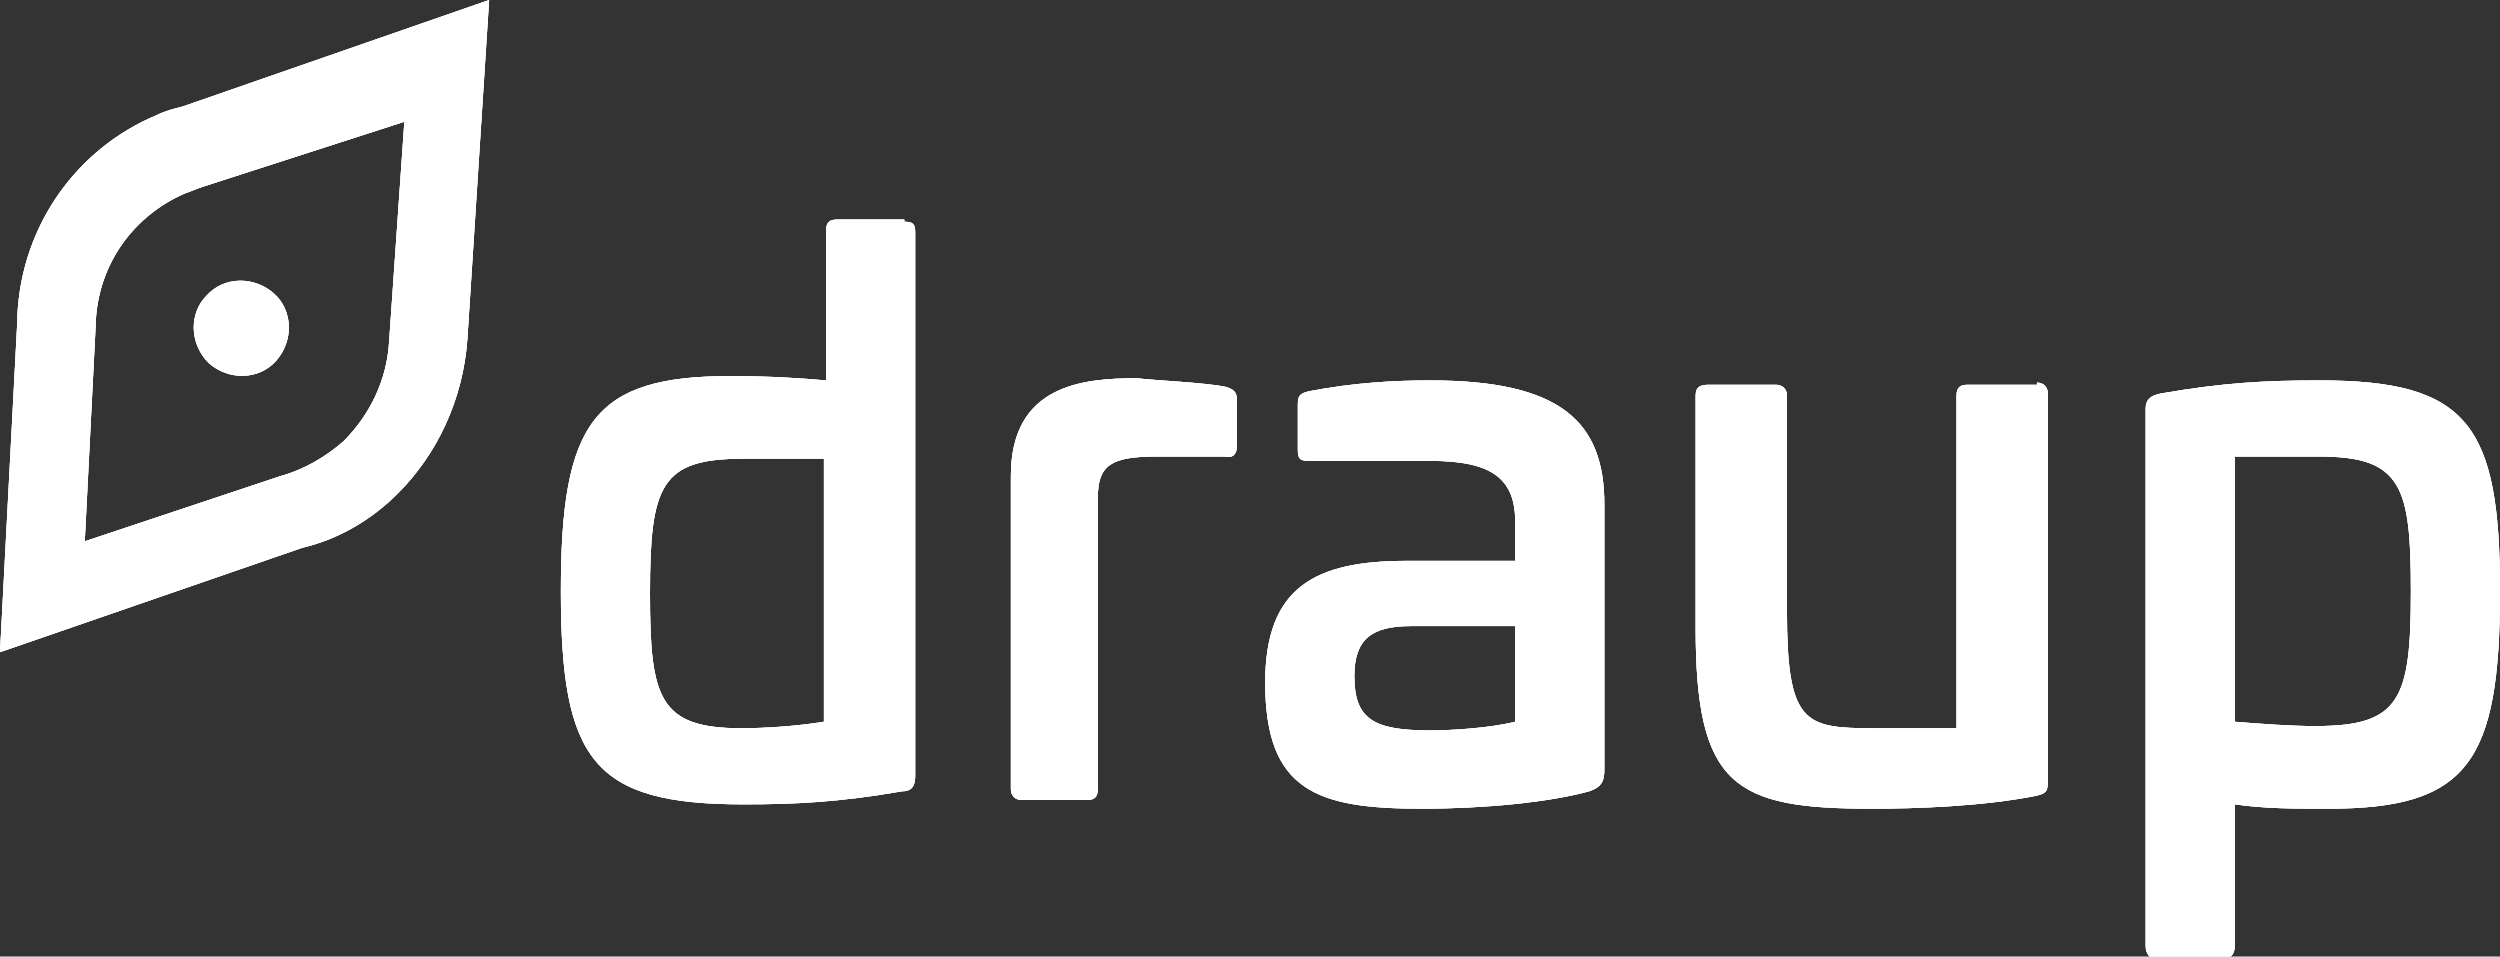<?xml version="1.0" encoding="utf-8"?>
<!-- Generator: Adobe Illustrator 21.1.0, SVG Export Plug-In . SVG Version: 6.00 Build 0)  -->
<svg version="1.1" id="Layer_1" xmlns="http://www.w3.org/2000/svg" xmlns:xlink="http://www.w3.org/1999/xlink" x="0px" y="0px"
	 viewBox="0 0 115 44" style="enable-background:new 0 0 115 44;" xml:space="preserve">
<rect x="0" y="0" width="115" height="44" fill="#333333" stroke="none"/>
<style type="text/css">
	.st0{clip-path:url(#SVGID_2_);}
	.st1{clip-path:url(#SVGID_4_);fill:#FFFFFF;}
	.st2{clip-path:url(#SVGID_6_);}
	.st3{clip-path:url(#SVGID_8_);fill:#FFFFFF;}
	.st4{clip-path:url(#SVGID_10_);}
	.st5{clip-path:url(#SVGID_12_);fill:#FFFFFF;}
	.st6{clip-path:url(#SVGID_14_);}
	.st7{clip-path:url(#SVGID_16_);fill:#FFFFFF;}
	.st8{clip-path:url(#SVGID_18_);}
	.st9{clip-path:url(#SVGID_20_);fill:#FFFFFF;}
	.st10{clip-path:url(#SVGID_22_);}
	.st11{clip-path:url(#SVGID_24_);fill:#FFFFFF;}
	.st12{clip-path:url(#SVGID_26_);}
	.st13{clip-path:url(#SVGID_28_);fill:#FFFFFF;}

	@keyframes blink {
		90% {
			transform: none;
			animation-timing-function: ease-in;
		}
		93% {
			transform: translateY(15px) scaleY(0)
		}
		100% {
			animation-timing-function: ease-out;
		}
		}
		@keyframes squeeze {
		90% {
			transform: none;
			animation-timing-function: ease-in;
		}
		93% {
			transform: translateY(3px) scaleY(0.8)
		}
		100% {
			animation-timing-function: ease-out;
		}
	}

	.lid {
	  animation: blink 2.4s infinite;
	}
	#lid {
	  animation: squeeze 2.4s infinite;
	}

</style>
<g>
	<g>
		<defs>
			<path id="SVGID_1_" d="M41.6,10.2c0.4,0,0.5,0.1,0.5,0.5v25c0,0.5-0.2,0.7-0.6,0.7c-2.9,0.5-4.9,0.6-7.3,0.6
				c-6.9,0-8.4-2-8.4-9.8c0-7.8,1.5-9.9,7.8-9.9c1.8,0,3.3,0.1,4.4,0.2v-6.9c0-0.4,0.2-0.5,0.5-0.5H41.6z M34.2,21.1
				c-3.8,0-4.3,1.2-4.3,6.2c0,4.8,0.4,6.2,4.2,6.2c1.1,0,2.6-0.1,3.8-0.3V21.1H34.2z"/>
		</defs>
		<defs>
        <path d="M0,15.089 C0,16.334 5.137,24.179 14.935,24.179 C24.733,24.179 29.87,16.334 29.87,15.089 C29.87,13.846 24.733,6 14.935,6 C5.137,6 0,13.846 0,15.089 Z" id="outline"></path>
	        <mask id="mask">
          <rect width="100%" height="100%" fill="white"></rect>
          <use xlink:href="#outline" id="lid" fill="black"/>
        </mask>
    </defs>
		<use xlink:href="#SVGID_1_"  style="overflow:visible;fill-rule:evenodd;clip-rule:evenodd;fill:#FFFFFF;"/>
		<clipPath id="SVGID_2_">
			<use xlink:href="#SVGID_1_"  style="overflow:visible;"/>
		</clipPath>
		<g class="st0">
			<defs>
				<rect id="SVGID_3_" x="0" y="-0.5" width="116.1" height="45.9"/>
			</defs>
			<use xlink:href="#SVGID_3_"  style="overflow:visible;fill:#FFFFFF;"/>
			<clipPath id="SVGID_4_">
				<use xlink:href="#SVGID_3_"  style="overflow:visible;"/>
			</clipPath>
			<rect x="20.7" y="5.1" class="st1" width="26.4" height="37.1"/>
		</g>
	</g>
	<g>
		<defs>
			<path id="SVGID_5_" d="M56.4,17.8c0.3,0.1,0.5,0.2,0.5,0.6v2.1c0,0.4-0.2,0.6-0.6,0.5h-3.1c-2.1,0-2.7,0.4-2.7,1.9v13.4
				c0,0.4-0.2,0.5-0.5,0.5H47c-0.3,0-0.5-0.2-0.5-0.5V21.9c0-4.2,3.3-4.5,5.8-4.5C53.1,17.5,55.5,17.6,56.4,17.8"/>
		</defs>
		<use xlink:href="#SVGID_5_"  style="overflow:visible;fill-rule:evenodd;clip-rule:evenodd;fill:#FFFFFF;"/>
		<clipPath id="SVGID_6_">
			<use xlink:href="#SVGID_5_"  style="overflow:visible;"/>
		</clipPath>
		<g class="st2">
			<defs>
				<rect id="SVGID_7_" x="0" y="-0.5" width="116.1" height="45.9"/>
			</defs>
			<use xlink:href="#SVGID_7_"  style="overflow:visible;fill:#FFFFFF;"/>
			<clipPath id="SVGID_8_">
				<use xlink:href="#SVGID_7_"  style="overflow:visible;"/>
			</clipPath>
			<rect x="41.5" y="12.4" class="st3" width="20.5" height="29.7"/>
		</g>
	</g>
	<g>
		<defs>
			<path id="SVGID_9_" d="M73.8,23.2v12.2c0,0.5-0.1,0.8-0.7,1c-1.8,0.5-4.8,0.8-7.7,0.8c-4.8,0-7.2-0.8-7.2-5.8
				c0-4.4,2.3-5.6,6.5-5.6h5v-1.8c0-2-1.1-2.8-3.9-2.8h-5.6c-0.4,0-0.5-0.1-0.5-0.5v-2.1c0-0.4,0.1-0.5,0.5-0.6
				c2.1-0.4,3.9-0.5,5.6-0.5C71.8,17.5,73.8,19.4,73.8,23.2z M64.9,28.8c-1.8,0-2.6,0.6-2.6,2.3c0,2,0.9,2.5,3.5,2.5
				c0.9,0,2.7-0.1,3.9-0.4v-4.4H64.9z"/>
		</defs>
		<use xlink:href="#SVGID_9_"  style="overflow:visible;fill-rule:evenodd;clip-rule:evenodd;fill:#FFFFFF;"/>
		<clipPath id="SVGID_10_">
			<use xlink:href="#SVGID_9_"  style="overflow:visible;"/>
		</clipPath>
		<g class="st4">
			<defs>
				<rect id="SVGID_11_" x="0" y="-0.5" width="116.1" height="45.9"/>
			</defs>
			<use xlink:href="#SVGID_11_"  style="overflow:visible;fill:#FFFFFF;"/>
			<clipPath id="SVGID_12_">
				<use xlink:href="#SVGID_11_"  style="overflow:visible;"/>
			</clipPath>
			<rect x="53.2" y="12.4" class="st5" width="25.6" height="29.9"/>
		</g>
	</g>
	<g>
		<defs>
			<path id="SVGID_13_" d="M93.7,17.6c0.3,0,0.5,0.2,0.5,0.5V36c0,0.5-0.2,0.5-0.5,0.6c-2.5,0.5-5.6,0.6-7.6,0.6
				c-6.3,0-8.1-1-8.1-8.3V18.2c0-0.4,0.2-0.5,0.6-0.5h3.1c0.3,0,0.5,0.2,0.5,0.5v9.9c0,5.2,0.8,5.4,4,5.4H90V18.2
				c0-0.4,0.2-0.5,0.5-0.5H93.7z"/>
		</defs>
		<use xlink:href="#SVGID_13_"  style="overflow:visible;fill-rule:evenodd;clip-rule:evenodd;fill:#FFFFFF;"/>
		<clipPath id="SVGID_14_">
			<use xlink:href="#SVGID_13_"  style="overflow:visible;"/>
		</clipPath>
		<g class="st6">
			<defs>
				<rect id="SVGID_15_" x="0" y="-0.5" width="116.1" height="45.9"/>
			</defs>
			<use xlink:href="#SVGID_15_"  style="overflow:visible;fill:#FFFFFF;"/>
			<clipPath id="SVGID_16_">
				<use xlink:href="#SVGID_15_"  style="overflow:visible;"/>
			</clipPath>
			<rect x="73" y="12.5" class="st7" width="26.3" height="29.7"/>
		</g>
	</g>
	<g>
		<defs>
			<path id="SVGID_17_" d="M115,27.2c0,7.9-1.5,10-7.9,10c-1.6,0-2.9,0-4.3-0.2v6.5c0,0.4-0.2,0.6-0.5,0.6h-3.1
				c-0.3,0-0.5-0.2-0.5-0.6V18.8c0-0.4,0.2-0.6,0.7-0.7c2.9-0.5,4.8-0.6,7.3-0.6C113.5,17.5,115,19.5,115,27.2z M102.8,21.1v12.1
				c1.2,0.1,2.6,0.2,3.7,0.2c3.9,0,4.4-1.2,4.4-6.2c0-4.8-0.4-6.2-4.2-6.2H102.8z"/>
		</defs>
		<use xlink:href="#SVGID_17_"  style="overflow:visible;fill-rule:evenodd;clip-rule:evenodd;fill:#FFFFFF;"/>
		<clipPath id="SVGID_18_">
			<use xlink:href="#SVGID_17_"  style="overflow:visible;"/>
		</clipPath>
		<g class="st8">
			<defs>
				<rect id="SVGID_19_" x="0" y="-0.5" width="116.1" height="45.9"/>
			</defs>
			<use xlink:href="#SVGID_19_"  style="overflow:visible;fill:#FFFFFF;"/>
			<clipPath id="SVGID_20_">
				<use xlink:href="#SVGID_19_"  style="overflow:visible;"/>
			</clipPath>
			<rect x="93.6" y="12.4" class="st9" width="26.4" height="36.7"/>
		</g>
	</g>
	<g>
		<defs>
			<path id="SVGID_21_" d="M12.7,16.6c-0.8,0.9-2.2,0.9-3.1,0.1c-0.9-0.9-0.9-2.3-0.1-3.1c0.8-0.9,2.2-0.9,3.1-0.1
				C13.5,14.3,13.5,15.7,12.7,16.6"/>
		</defs>
		<use xlink:href="#SVGID_21_"  style="overflow:visible;fill-rule:evenodd;clip-rule:evenodd;fill:#FFFFFF;"/>
		<clipPath id="SVGID_22_">
			<use xlink:href="#SVGID_21_"  style="overflow:visible;"/>
		</clipPath>
		<g class="st10">
			<defs>
				<rect id="SVGID_23_" x="0" y="-0.5" width="116.1" height="45.9"/>
			</defs>
			<use xlink:href="#SVGID_23_"  style="overflow:visible;fill:#FFFFFF;"/>
			<clipPath id="SVGID_24_">
				<use xlink:href="#SVGID_23_"  style="overflow:visible;"/>
			</clipPath>
			<rect x="4" y="7.8" class="st11" width="14.3" height="14.6"/>
		</g>
	</g>
	<g>
		<defs>
			<path id="SVGID_25_" d="M4.4,15l-0.5,9.9l9-3c1.1-0.3,2.1-0.9,2.9-1.6c1.2-1.2,2-2.8,2.1-4.6c0,0,0,0,0,0l0.7-10.1L9.3,8.6
				C9,8.7,8.8,8.8,8.5,8.9l0,0c-2.3,1-4,3.2-4.1,6C4.4,14.9,4.4,14.9,4.4,15L4.4,15z M0.8,14.7c0-0.1,0-0.1,0-0.2
				c0.2-4.2,2.8-7.7,6.4-9.2l0,0C7.6,5.1,8,5,8.4,4.9L22.5,0l-1,15.6c0,0,0,0,0,0c-0.2,2.8-1.4,5.3-3.2,7.1
				c-1.2,1.2-2.7,2.1-4.4,2.5L0,30L0.8,14.7L0.8,14.7z"/>
		</defs>
		<use xlink:href="#SVGID_25_"  style="overflow:visible;fill-rule:evenodd;clip-rule:evenodd;fill:#FFFFFF;"/>
		<clipPath id="SVGID_26_">
			<use xlink:href="#SVGID_25_"  style="overflow:visible;"/>
		</clipPath>
		<g class="st12">
			<defs>
				<rect id="SVGID_27_" x="0" y="-0.5" width="116.1" height="45.9"/>
			</defs>
			<use xlink:href="#SVGID_27_"  style="overflow:visible;fill:#FFFFFF;"/>
			<clipPath id="SVGID_28_">
				<use xlink:href="#SVGID_27_"  style="overflow:visible;"/>
			</clipPath>
			<rect x="-5" y="-5.1" class="st13 lid" width="32.5" height="40.2"/>
		</g>
	</g>
</g>
</svg>
